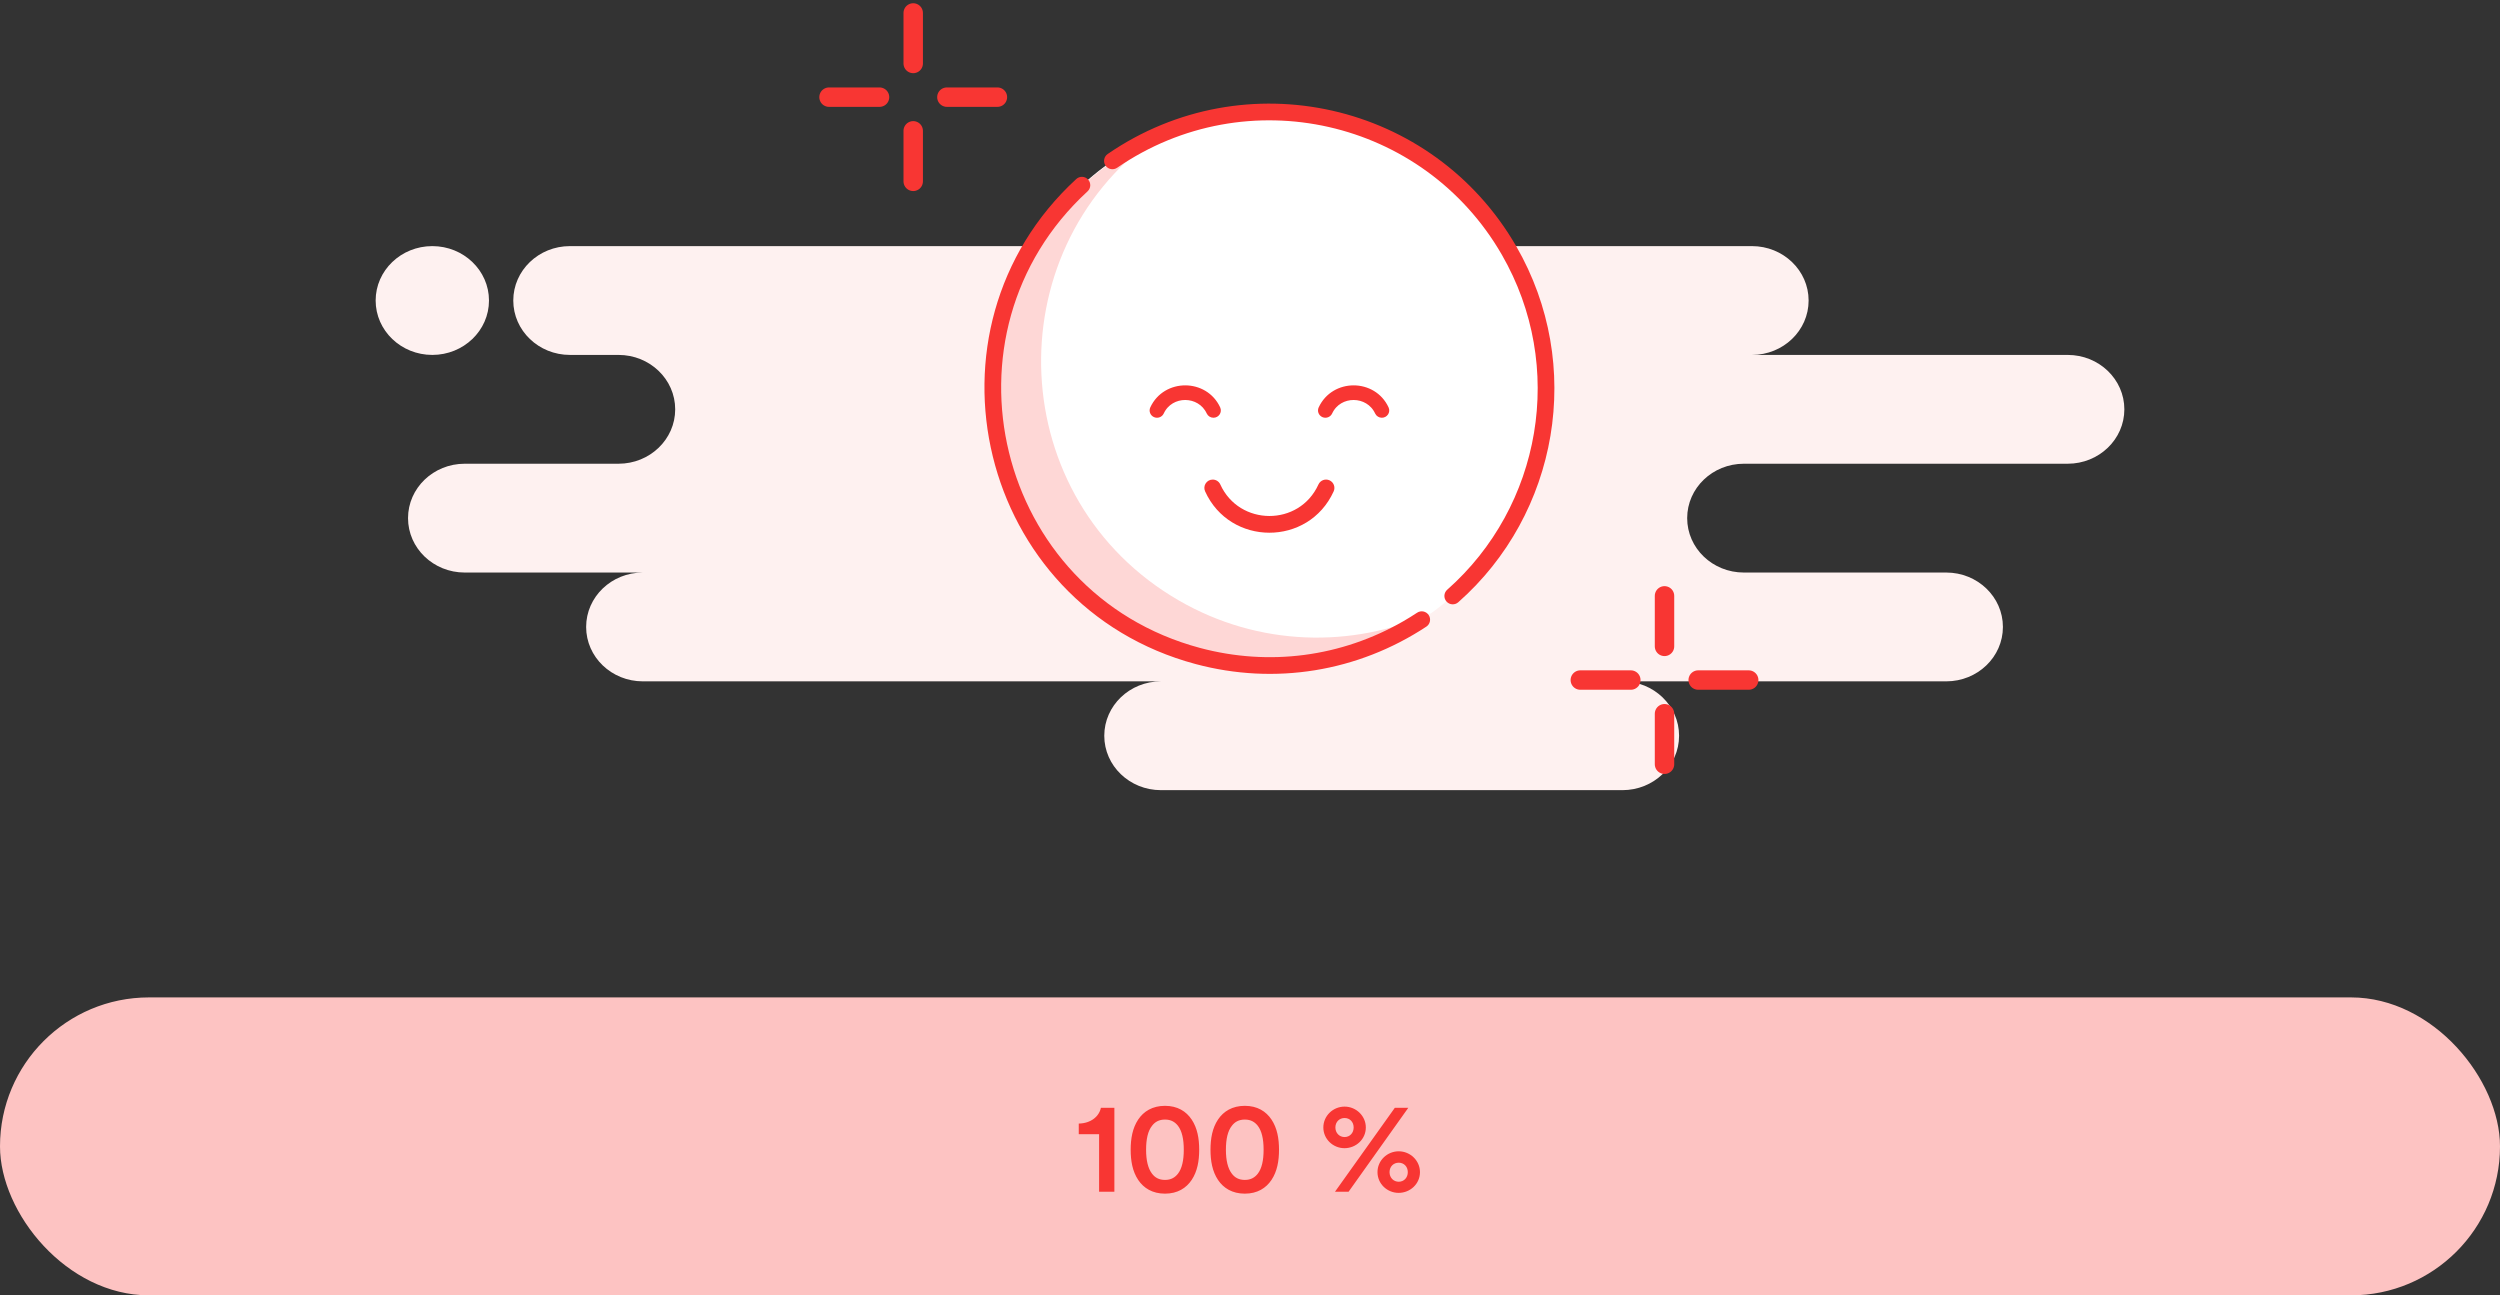 <svg width="193" height="100" viewBox="0 0 193 100" fill="none" xmlns="http://www.w3.org/2000/svg">
<rect x="0" y="0" width="193" height="100" fill="#333333" stroke="none"/>
<path fill-rule="evenodd" clip-rule="evenodd" d="M139.625 23.2C139.625 20.88 137.666 19 135.25 19L44 19C41.584 19 39.625 20.88 39.625 23.2C39.625 25.52 41.584 27.4 44 27.4L47.75 27.4C50.166 27.4 52.125 29.28 52.125 31.6C52.125 33.92 50.166 35.8 47.75 35.8L35.875 35.8C33.459 35.8 31.5 37.68 31.5 40C31.5 42.32 33.459 44.2 35.875 44.2L49.625 44.2C47.209 44.2 45.25 46.08 45.25 48.4C45.25 50.72 47.209 52.6 49.625 52.6L89.625 52.6C87.209 52.6 85.25 54.48 85.25 56.8C85.25 59.12 87.209 61 89.625 61L125.25 61C127.666 61 129.625 59.12 129.625 56.8C129.625 54.48 127.666 52.6 125.25 52.6L150.25 52.6C152.666 52.6 154.625 50.72 154.625 48.4C154.625 46.08 152.666 44.2 150.25 44.2L134.625 44.2C132.209 44.2 130.25 42.32 130.25 40C130.25 37.68 132.209 35.8 134.625 35.8L159.625 35.8C162.041 35.8 164 33.92 164 31.6C164 29.28 162.041 27.4 159.625 27.4L135.25 27.4C137.666 27.4 139.625 25.52 139.625 23.2ZM29 23.2C29 20.88 30.959 19 33.375 19C35.791 19 37.75 20.88 37.75 23.2C37.75 25.52 35.791 27.4 33.375 27.4C30.959 27.4 29 25.52 29 23.2Z" fill="#FEF1F0"/>
<path d="M128.5 59L128.5 55.1" stroke="#F83633" stroke-width="1.5" stroke-linecap="round" stroke-linejoin="round"/>
<path d="M128.5 49.9L128.5 46" stroke="#F83633" stroke-width="1.5" stroke-linecap="round" stroke-linejoin="round"/>
<path d="M135 52.5L131.1 52.5" stroke="#F83633" stroke-width="1.5" stroke-linecap="round" stroke-linejoin="round"/>
<path d="M125.9 52.5L122 52.5" stroke="#F83633" stroke-width="1.5" stroke-linecap="round" stroke-linejoin="round"/>
<path d="M70.5 14L70.5 10.1" stroke="#F83633" stroke-width="1.5" stroke-linecap="round" stroke-linejoin="round"/>
<path d="M70.5 4.9L70.5 1" stroke="#F83633" stroke-width="1.5" stroke-linecap="round" stroke-linejoin="round"/>
<path d="M77 7.5L73.1 7.5" stroke="#F83633" stroke-width="1.5" stroke-linecap="round" stroke-linejoin="round"/>
<path d="M67.9 7.5L64 7.5" stroke="#F83633" stroke-width="1.5" stroke-linecap="round" stroke-linejoin="round"/>
<path d="M97.996 51.37C109.793 51.37 119.355 41.807 119.355 30.011C119.355 18.214 109.793 8.652 97.996 8.652C86.2 8.652 76.637 18.214 76.637 30.011C76.637 41.807 86.2 51.37 97.996 51.37Z" fill="white"/>
<path d="M91.019 46.364C77.571 38.6 76.755 19.587 89.192 10.614C85.255 12.385 81.817 15.365 79.493 19.39C73.605 29.587 77.099 42.626 87.296 48.514C94.801 52.846 103.844 52.098 110.444 47.336C104.405 50.053 97.192 49.928 91.019 46.364Z" fill="#FED7D6"/>
<path d="M102.959 37.934C103.106 37.61 102.963 37.228 102.638 37.08C102.314 36.933 101.932 37.076 101.784 37.401C100.3 40.672 95.664 40.619 94.208 37.402C94.101 37.163 93.866 37.023 93.621 37.023C93.158 37.023 92.839 37.503 93.034 37.933C94.952 42.175 101.017 42.206 102.959 37.934Z" fill="#F83633"/>
<path d="M85.514 11.888C85.22 12.09 85.146 12.492 85.347 12.785C85.549 13.079 85.95 13.153 86.244 12.951C96.249 6.077 109.9 9.201 115.935 19.653C120.923 28.293 118.988 39.114 111.725 45.526C111.458 45.762 111.433 46.17 111.669 46.437C111.904 46.703 112.311 46.73 112.579 46.493C120.291 39.684 122.353 28.191 117.052 19.009C110.634 7.892 96.128 4.595 85.514 11.888Z" fill="#F83633"/>
<path d="M109.403 47.3C109.047 47.534 108.694 47.753 108.353 47.95C103.553 50.721 97.971 51.449 92.635 50.019C76.836 45.786 72.017 25.749 83.961 14.771C84.223 14.53 84.24 14.122 83.999 13.86C83.758 13.597 83.35 13.58 83.088 13.821C70.397 25.486 75.521 46.769 92.301 51.265C98.421 52.905 104.819 51.862 110.112 48.377C110.41 48.181 110.492 47.781 110.296 47.484C110.1 47.187 109.701 47.104 109.403 47.3Z" fill="#F83633"/>
<path d="M89.029 31.556C88.956 31.714 89.027 31.9 89.188 31.972C89.35 32.044 89.54 31.974 89.614 31.816C90.353 30.221 92.661 30.247 93.386 31.815C93.44 31.931 93.556 32 93.679 32C93.909 32 94.068 31.766 93.971 31.556C93.016 29.489 89.996 29.474 89.029 31.556Z" fill="#F83633" stroke="#F83633" stroke-width="0.5"/>
<path d="M102.029 31.556C101.955 31.714 102.027 31.9 102.188 31.972C102.35 32.044 102.54 31.974 102.614 31.816C103.353 30.221 105.661 30.247 106.386 31.815C106.44 31.931 106.556 32 106.679 32C106.909 32 107.068 31.766 106.971 31.556C106.016 29.489 102.996 29.474 102.029 31.556Z" fill="#F83633" stroke="#F83633" stroke-width="0.5"/>
<rect y="77" width="193" height="23" rx="11.5" fill="#FDC3C2"/>
<path d="M86.03 92V85.52H84.99C84.85 86.2 84.21 86.72 83.28 86.74V87.56H84.85V92H86.03ZM88.478 88.76C88.478 87.94 88.618 87.31 88.938 86.91C89.158 86.62 89.468 86.43 89.938 86.43C90.408 86.43 90.708 86.62 90.938 86.91C91.248 87.31 91.388 87.94 91.388 88.76C91.388 89.58 91.248 90.21 90.938 90.61C90.708 90.9 90.408 91.09 89.938 91.09C89.468 91.09 89.158 90.9 88.938 90.61C88.628 90.21 88.478 89.58 88.478 88.76ZM87.288 88.76C87.288 89.62 87.428 90.43 87.868 91.09C88.288 91.72 88.968 92.15 89.938 92.15C90.908 92.15 91.578 91.72 91.998 91.09C92.438 90.43 92.578 89.62 92.578 88.76C92.578 87.9 92.438 87.09 91.998 86.43C91.578 85.8 90.908 85.37 89.938 85.37C88.968 85.37 88.288 85.8 87.868 86.43C87.428 87.09 87.288 87.9 87.288 88.76ZM94.64 88.76C94.64 87.94 94.78 87.31 95.1 86.91C95.32 86.62 95.63 86.43 96.1 86.43C96.57 86.43 96.87 86.62 97.1 86.91C97.41 87.31 97.55 87.94 97.55 88.76C97.55 89.58 97.41 90.21 97.1 90.61C96.87 90.9 96.57 91.09 96.1 91.09C95.63 91.09 95.32 90.9 95.1 90.61C94.79 90.21 94.64 89.58 94.64 88.76ZM93.45 88.76C93.45 89.62 93.59 90.43 94.03 91.09C94.45 91.72 95.13 92.15 96.1 92.15C97.07 92.15 97.74 91.72 98.16 91.09C98.6 90.43 98.74 89.62 98.74 88.76C98.74 87.9 98.6 87.09 98.16 86.43C97.74 85.8 97.07 85.37 96.1 85.37C95.13 85.37 94.45 85.8 94.03 86.43C93.59 87.09 93.45 87.9 93.45 88.76ZM103.092 87.04C103.092 86.61 103.402 86.31 103.802 86.31C104.202 86.31 104.502 86.61 104.502 87.04C104.502 87.47 104.202 87.78 103.802 87.78C103.402 87.78 103.092 87.47 103.092 87.04ZM102.162 87.04C102.162 87.94 102.912 88.64 103.792 88.64C104.682 88.64 105.442 87.95 105.442 87.04C105.442 86.14 104.682 85.43 103.802 85.43C102.912 85.43 102.162 86.14 102.162 87.04ZM107.272 90.49C107.272 90.06 107.582 89.76 107.982 89.76C108.382 89.76 108.682 90.06 108.682 90.49C108.682 90.92 108.382 91.23 107.982 91.23C107.582 91.23 107.272 90.92 107.272 90.49ZM106.342 90.49C106.342 91.39 107.092 92.09 107.972 92.09C108.862 92.09 109.622 91.4 109.622 90.49C109.622 89.59 108.862 88.88 107.982 88.88C107.092 88.88 106.342 89.59 106.342 90.49ZM104.112 92L108.722 85.52H107.682L103.062 92H104.112Z" fill="#F83633"/>
</svg>
